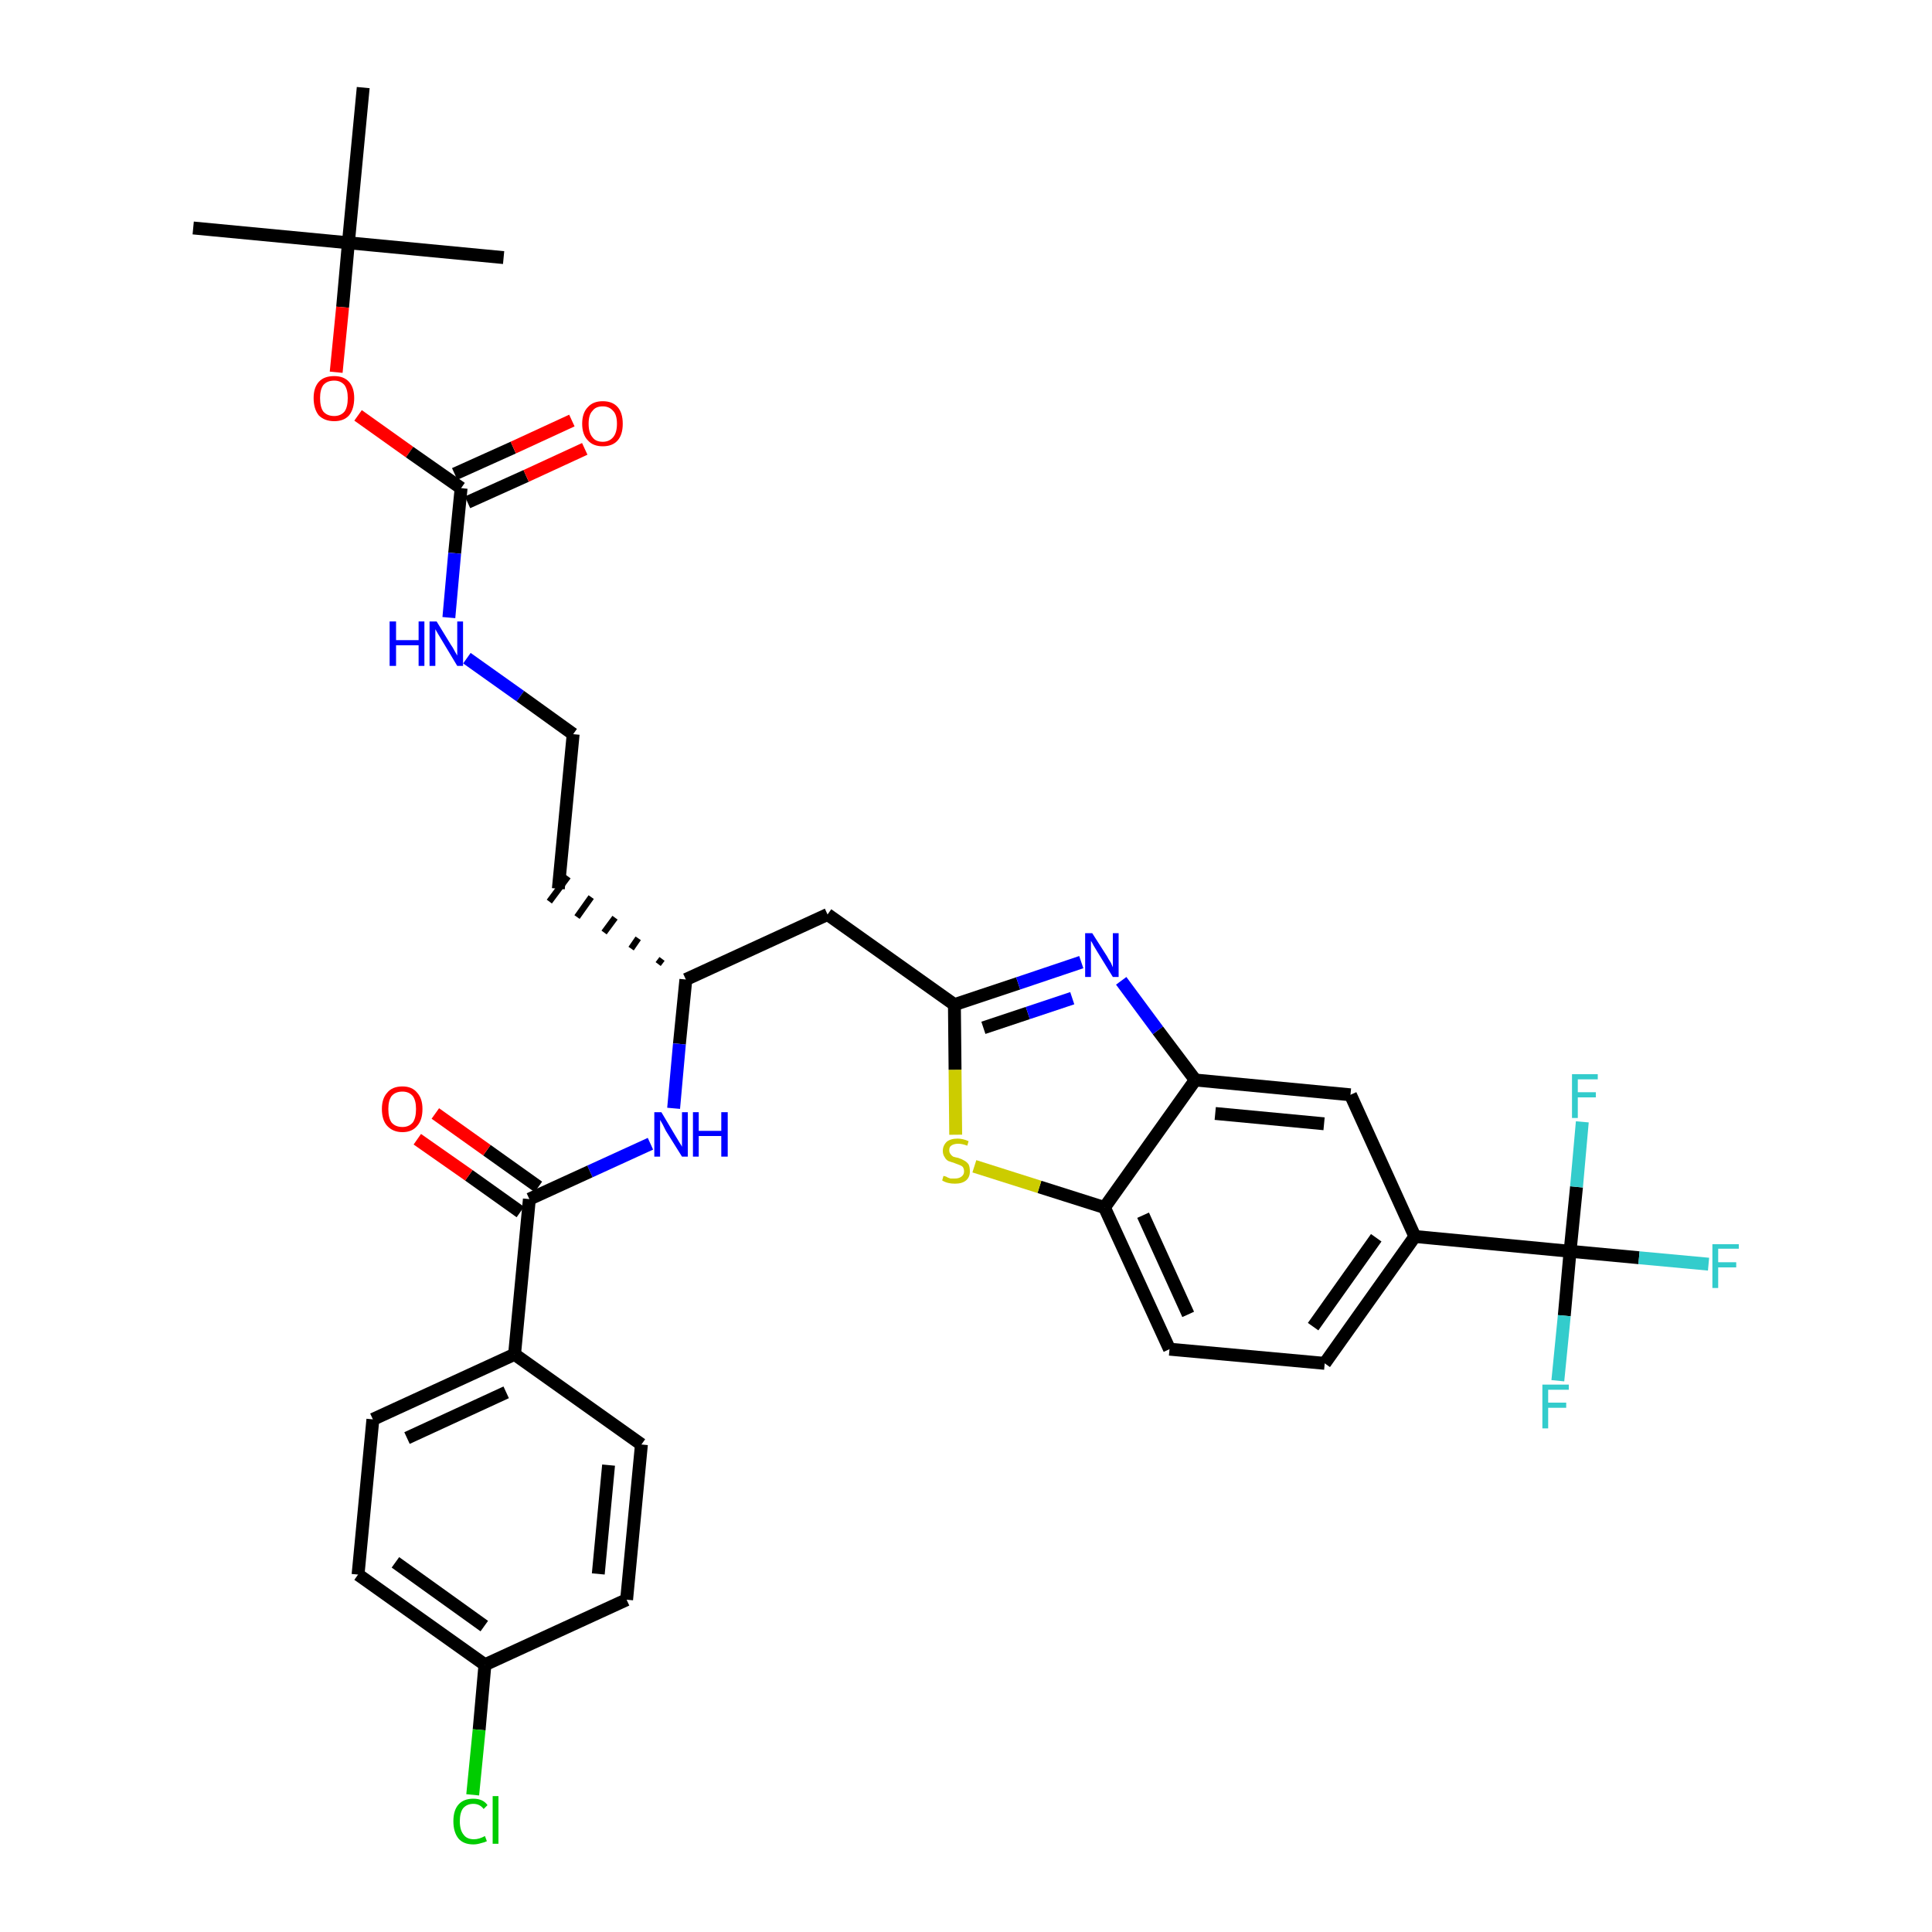 <?xml version='1.0' encoding='iso-8859-1'?>
<svg version='1.1' baseProfile='full'
              xmlns='http://www.w3.org/2000/svg'
                      xmlns:rdkit='http://www.rdkit.org/xml'
                      xmlns:xlink='http://www.w3.org/1999/xlink'
                  xml:space='preserve'
width='300px' height='300px' viewBox='0 0 300 300'>
<!-- END OF HEADER -->
<path class='bond-0 atom-0 atom-1' d='M 30.0,35.4 L 54.1,37.7' style='fill:none;fill-rule:evenodd;stroke:#000000;stroke-width:2.0px;stroke-linecap:butt;stroke-linejoin:miter;stroke-opacity:1' />
<path class='bond-1 atom-1 atom-2' d='M 54.1,37.7 L 78.2,40.0' style='fill:none;fill-rule:evenodd;stroke:#000000;stroke-width:2.0px;stroke-linecap:butt;stroke-linejoin:miter;stroke-opacity:1' />
<path class='bond-2 atom-1 atom-3' d='M 54.1,37.7 L 56.4,13.6' style='fill:none;fill-rule:evenodd;stroke:#000000;stroke-width:2.0px;stroke-linecap:butt;stroke-linejoin:miter;stroke-opacity:1' />
<path class='bond-3 atom-1 atom-4' d='M 54.1,37.7 L 53.2,47.7' style='fill:none;fill-rule:evenodd;stroke:#000000;stroke-width:2.0px;stroke-linecap:butt;stroke-linejoin:miter;stroke-opacity:1' />
<path class='bond-3 atom-1 atom-4' d='M 53.2,47.7 L 52.2,57.8' style='fill:none;fill-rule:evenodd;stroke:#FF0000;stroke-width:2.0px;stroke-linecap:butt;stroke-linejoin:miter;stroke-opacity:1' />
<path class='bond-4 atom-4 atom-5' d='M 55.6,64.5 L 63.6,70.2' style='fill:none;fill-rule:evenodd;stroke:#FF0000;stroke-width:2.0px;stroke-linecap:butt;stroke-linejoin:miter;stroke-opacity:1' />
<path class='bond-4 atom-4 atom-5' d='M 63.6,70.2 L 71.6,75.8' style='fill:none;fill-rule:evenodd;stroke:#000000;stroke-width:2.0px;stroke-linecap:butt;stroke-linejoin:miter;stroke-opacity:1' />
<path class='bond-5 atom-5 atom-6' d='M 72.6,78.0 L 81.7,73.9' style='fill:none;fill-rule:evenodd;stroke:#000000;stroke-width:2.0px;stroke-linecap:butt;stroke-linejoin:miter;stroke-opacity:1' />
<path class='bond-5 atom-5 atom-6' d='M 81.7,73.9 L 90.8,69.7' style='fill:none;fill-rule:evenodd;stroke:#FF0000;stroke-width:2.0px;stroke-linecap:butt;stroke-linejoin:miter;stroke-opacity:1' />
<path class='bond-5 atom-5 atom-6' d='M 70.6,73.6 L 79.7,69.5' style='fill:none;fill-rule:evenodd;stroke:#000000;stroke-width:2.0px;stroke-linecap:butt;stroke-linejoin:miter;stroke-opacity:1' />
<path class='bond-5 atom-5 atom-6' d='M 79.7,69.5 L 88.8,65.3' style='fill:none;fill-rule:evenodd;stroke:#FF0000;stroke-width:2.0px;stroke-linecap:butt;stroke-linejoin:miter;stroke-opacity:1' />
<path class='bond-6 atom-5 atom-7' d='M 71.6,75.8 L 70.6,85.9' style='fill:none;fill-rule:evenodd;stroke:#000000;stroke-width:2.0px;stroke-linecap:butt;stroke-linejoin:miter;stroke-opacity:1' />
<path class='bond-6 atom-5 atom-7' d='M 70.6,85.9 L 69.7,95.9' style='fill:none;fill-rule:evenodd;stroke:#0000FF;stroke-width:2.0px;stroke-linecap:butt;stroke-linejoin:miter;stroke-opacity:1' />
<path class='bond-7 atom-7 atom-8' d='M 72.5,102.2 L 80.8,108.1' style='fill:none;fill-rule:evenodd;stroke:#0000FF;stroke-width:2.0px;stroke-linecap:butt;stroke-linejoin:miter;stroke-opacity:1' />
<path class='bond-7 atom-7 atom-8' d='M 80.8,108.1 L 89.0,114.0' style='fill:none;fill-rule:evenodd;stroke:#000000;stroke-width:2.0px;stroke-linecap:butt;stroke-linejoin:miter;stroke-opacity:1' />
<path class='bond-8 atom-8 atom-9' d='M 89.0,114.0 L 86.7,138.0' style='fill:none;fill-rule:evenodd;stroke:#000000;stroke-width:2.0px;stroke-linecap:butt;stroke-linejoin:miter;stroke-opacity:1' />
<path class='bond-9 atom-10 atom-9' d='M 102.8,148.9 L 102.2,149.7' style='fill:none;fill-rule:evenodd;stroke:#000000;stroke-width:1.0px;stroke-linecap:butt;stroke-linejoin:miter;stroke-opacity:1' />
<path class='bond-9 atom-10 atom-9' d='M 99.1,145.7 L 98.0,147.3' style='fill:none;fill-rule:evenodd;stroke:#000000;stroke-width:1.0px;stroke-linecap:butt;stroke-linejoin:miter;stroke-opacity:1' />
<path class='bond-9 atom-10 atom-9' d='M 95.5,142.5 L 93.8,144.8' style='fill:none;fill-rule:evenodd;stroke:#000000;stroke-width:1.0px;stroke-linecap:butt;stroke-linejoin:miter;stroke-opacity:1' />
<path class='bond-9 atom-10 atom-9' d='M 91.8,139.3 L 89.6,142.4' style='fill:none;fill-rule:evenodd;stroke:#000000;stroke-width:1.0px;stroke-linecap:butt;stroke-linejoin:miter;stroke-opacity:1' />
<path class='bond-9 atom-10 atom-9' d='M 88.2,136.1 L 85.3,140.0' style='fill:none;fill-rule:evenodd;stroke:#000000;stroke-width:1.0px;stroke-linecap:butt;stroke-linejoin:miter;stroke-opacity:1' />
<path class='bond-10 atom-10 atom-11' d='M 106.5,152.1 L 128.5,142.0' style='fill:none;fill-rule:evenodd;stroke:#000000;stroke-width:2.0px;stroke-linecap:butt;stroke-linejoin:miter;stroke-opacity:1' />
<path class='bond-24 atom-10 atom-25' d='M 106.5,152.1 L 105.5,162.1' style='fill:none;fill-rule:evenodd;stroke:#000000;stroke-width:2.0px;stroke-linecap:butt;stroke-linejoin:miter;stroke-opacity:1' />
<path class='bond-24 atom-10 atom-25' d='M 105.5,162.1 L 104.6,172.1' style='fill:none;fill-rule:evenodd;stroke:#0000FF;stroke-width:2.0px;stroke-linecap:butt;stroke-linejoin:miter;stroke-opacity:1' />
<path class='bond-11 atom-11 atom-12' d='M 128.5,142.0 L 148.2,156.0' style='fill:none;fill-rule:evenodd;stroke:#000000;stroke-width:2.0px;stroke-linecap:butt;stroke-linejoin:miter;stroke-opacity:1' />
<path class='bond-12 atom-12 atom-13' d='M 148.2,156.0 L 158.1,152.7' style='fill:none;fill-rule:evenodd;stroke:#000000;stroke-width:2.0px;stroke-linecap:butt;stroke-linejoin:miter;stroke-opacity:1' />
<path class='bond-12 atom-12 atom-13' d='M 158.1,152.7 L 167.9,149.4' style='fill:none;fill-rule:evenodd;stroke:#0000FF;stroke-width:2.0px;stroke-linecap:butt;stroke-linejoin:miter;stroke-opacity:1' />
<path class='bond-12 atom-12 atom-13' d='M 152.7,159.6 L 159.6,157.3' style='fill:none;fill-rule:evenodd;stroke:#000000;stroke-width:2.0px;stroke-linecap:butt;stroke-linejoin:miter;stroke-opacity:1' />
<path class='bond-12 atom-12 atom-13' d='M 159.6,157.3 L 166.5,155.0' style='fill:none;fill-rule:evenodd;stroke:#0000FF;stroke-width:2.0px;stroke-linecap:butt;stroke-linejoin:miter;stroke-opacity:1' />
<path class='bond-34 atom-24 atom-12' d='M 148.4,176.2 L 148.3,166.1' style='fill:none;fill-rule:evenodd;stroke:#CCCC00;stroke-width:2.0px;stroke-linecap:butt;stroke-linejoin:miter;stroke-opacity:1' />
<path class='bond-34 atom-24 atom-12' d='M 148.3,166.1 L 148.2,156.0' style='fill:none;fill-rule:evenodd;stroke:#000000;stroke-width:2.0px;stroke-linecap:butt;stroke-linejoin:miter;stroke-opacity:1' />
<path class='bond-13 atom-13 atom-14' d='M 174.1,152.3 L 179.8,160.0' style='fill:none;fill-rule:evenodd;stroke:#0000FF;stroke-width:2.0px;stroke-linecap:butt;stroke-linejoin:miter;stroke-opacity:1' />
<path class='bond-13 atom-13 atom-14' d='M 179.8,160.0 L 185.6,167.7' style='fill:none;fill-rule:evenodd;stroke:#000000;stroke-width:2.0px;stroke-linecap:butt;stroke-linejoin:miter;stroke-opacity:1' />
<path class='bond-14 atom-14 atom-15' d='M 185.6,167.7 L 209.7,170.0' style='fill:none;fill-rule:evenodd;stroke:#000000;stroke-width:2.0px;stroke-linecap:butt;stroke-linejoin:miter;stroke-opacity:1' />
<path class='bond-14 atom-14 atom-15' d='M 188.7,172.9 L 205.6,174.5' style='fill:none;fill-rule:evenodd;stroke:#000000;stroke-width:2.0px;stroke-linecap:butt;stroke-linejoin:miter;stroke-opacity:1' />
<path class='bond-36 atom-23 atom-14' d='M 171.5,187.5 L 185.6,167.7' style='fill:none;fill-rule:evenodd;stroke:#000000;stroke-width:2.0px;stroke-linecap:butt;stroke-linejoin:miter;stroke-opacity:1' />
<path class='bond-15 atom-15 atom-16' d='M 209.7,170.0 L 219.7,192.0' style='fill:none;fill-rule:evenodd;stroke:#000000;stroke-width:2.0px;stroke-linecap:butt;stroke-linejoin:miter;stroke-opacity:1' />
<path class='bond-16 atom-16 atom-17' d='M 219.7,192.0 L 243.8,194.3' style='fill:none;fill-rule:evenodd;stroke:#000000;stroke-width:2.0px;stroke-linecap:butt;stroke-linejoin:miter;stroke-opacity:1' />
<path class='bond-20 atom-16 atom-21' d='M 219.7,192.0 L 205.7,211.7' style='fill:none;fill-rule:evenodd;stroke:#000000;stroke-width:2.0px;stroke-linecap:butt;stroke-linejoin:miter;stroke-opacity:1' />
<path class='bond-20 atom-16 atom-21' d='M 213.7,192.2 L 203.9,206.0' style='fill:none;fill-rule:evenodd;stroke:#000000;stroke-width:2.0px;stroke-linecap:butt;stroke-linejoin:miter;stroke-opacity:1' />
<path class='bond-17 atom-17 atom-18' d='M 243.8,194.3 L 254.5,195.3' style='fill:none;fill-rule:evenodd;stroke:#000000;stroke-width:2.0px;stroke-linecap:butt;stroke-linejoin:miter;stroke-opacity:1' />
<path class='bond-17 atom-17 atom-18' d='M 254.5,195.3 L 265.3,196.3' style='fill:none;fill-rule:evenodd;stroke:#33CCCC;stroke-width:2.0px;stroke-linecap:butt;stroke-linejoin:miter;stroke-opacity:1' />
<path class='bond-18 atom-17 atom-19' d='M 243.8,194.3 L 242.9,204.3' style='fill:none;fill-rule:evenodd;stroke:#000000;stroke-width:2.0px;stroke-linecap:butt;stroke-linejoin:miter;stroke-opacity:1' />
<path class='bond-18 atom-17 atom-19' d='M 242.9,204.3 L 241.9,214.4' style='fill:none;fill-rule:evenodd;stroke:#33CCCC;stroke-width:2.0px;stroke-linecap:butt;stroke-linejoin:miter;stroke-opacity:1' />
<path class='bond-19 atom-17 atom-20' d='M 243.8,194.3 L 244.8,184.3' style='fill:none;fill-rule:evenodd;stroke:#000000;stroke-width:2.0px;stroke-linecap:butt;stroke-linejoin:miter;stroke-opacity:1' />
<path class='bond-19 atom-17 atom-20' d='M 244.8,184.3 L 245.7,174.2' style='fill:none;fill-rule:evenodd;stroke:#33CCCC;stroke-width:2.0px;stroke-linecap:butt;stroke-linejoin:miter;stroke-opacity:1' />
<path class='bond-21 atom-21 atom-22' d='M 205.7,211.7 L 181.6,209.5' style='fill:none;fill-rule:evenodd;stroke:#000000;stroke-width:2.0px;stroke-linecap:butt;stroke-linejoin:miter;stroke-opacity:1' />
<path class='bond-22 atom-22 atom-23' d='M 181.6,209.5 L 171.5,187.5' style='fill:none;fill-rule:evenodd;stroke:#000000;stroke-width:2.0px;stroke-linecap:butt;stroke-linejoin:miter;stroke-opacity:1' />
<path class='bond-22 atom-22 atom-23' d='M 184.5,204.1 L 177.5,188.7' style='fill:none;fill-rule:evenodd;stroke:#000000;stroke-width:2.0px;stroke-linecap:butt;stroke-linejoin:miter;stroke-opacity:1' />
<path class='bond-23 atom-23 atom-24' d='M 171.5,187.5 L 161.4,184.3' style='fill:none;fill-rule:evenodd;stroke:#000000;stroke-width:2.0px;stroke-linecap:butt;stroke-linejoin:miter;stroke-opacity:1' />
<path class='bond-23 atom-23 atom-24' d='M 161.4,184.3 L 151.3,181.1' style='fill:none;fill-rule:evenodd;stroke:#CCCC00;stroke-width:2.0px;stroke-linecap:butt;stroke-linejoin:miter;stroke-opacity:1' />
<path class='bond-25 atom-25 atom-26' d='M 101.0,177.6 L 91.6,181.9' style='fill:none;fill-rule:evenodd;stroke:#0000FF;stroke-width:2.0px;stroke-linecap:butt;stroke-linejoin:miter;stroke-opacity:1' />
<path class='bond-25 atom-25 atom-26' d='M 91.6,181.9 L 82.2,186.2' style='fill:none;fill-rule:evenodd;stroke:#000000;stroke-width:2.0px;stroke-linecap:butt;stroke-linejoin:miter;stroke-opacity:1' />
<path class='bond-26 atom-26 atom-27' d='M 83.6,184.3 L 75.6,178.6' style='fill:none;fill-rule:evenodd;stroke:#000000;stroke-width:2.0px;stroke-linecap:butt;stroke-linejoin:miter;stroke-opacity:1' />
<path class='bond-26 atom-26 atom-27' d='M 75.6,178.6 L 67.6,172.9' style='fill:none;fill-rule:evenodd;stroke:#FF0000;stroke-width:2.0px;stroke-linecap:butt;stroke-linejoin:miter;stroke-opacity:1' />
<path class='bond-26 atom-26 atom-27' d='M 80.8,188.2 L 72.8,182.5' style='fill:none;fill-rule:evenodd;stroke:#000000;stroke-width:2.0px;stroke-linecap:butt;stroke-linejoin:miter;stroke-opacity:1' />
<path class='bond-26 atom-26 atom-27' d='M 72.8,182.5 L 64.8,176.9' style='fill:none;fill-rule:evenodd;stroke:#FF0000;stroke-width:2.0px;stroke-linecap:butt;stroke-linejoin:miter;stroke-opacity:1' />
<path class='bond-27 atom-26 atom-28' d='M 82.2,186.2 L 79.9,210.3' style='fill:none;fill-rule:evenodd;stroke:#000000;stroke-width:2.0px;stroke-linecap:butt;stroke-linejoin:miter;stroke-opacity:1' />
<path class='bond-28 atom-28 atom-29' d='M 79.9,210.3 L 57.9,220.4' style='fill:none;fill-rule:evenodd;stroke:#000000;stroke-width:2.0px;stroke-linecap:butt;stroke-linejoin:miter;stroke-opacity:1' />
<path class='bond-28 atom-28 atom-29' d='M 78.6,216.2 L 63.2,223.3' style='fill:none;fill-rule:evenodd;stroke:#000000;stroke-width:2.0px;stroke-linecap:butt;stroke-linejoin:miter;stroke-opacity:1' />
<path class='bond-35 atom-34 atom-28' d='M 99.6,224.3 L 79.9,210.3' style='fill:none;fill-rule:evenodd;stroke:#000000;stroke-width:2.0px;stroke-linecap:butt;stroke-linejoin:miter;stroke-opacity:1' />
<path class='bond-29 atom-29 atom-30' d='M 57.9,220.4 L 55.6,244.5' style='fill:none;fill-rule:evenodd;stroke:#000000;stroke-width:2.0px;stroke-linecap:butt;stroke-linejoin:miter;stroke-opacity:1' />
<path class='bond-30 atom-30 atom-31' d='M 55.6,244.5 L 75.3,258.5' style='fill:none;fill-rule:evenodd;stroke:#000000;stroke-width:2.0px;stroke-linecap:butt;stroke-linejoin:miter;stroke-opacity:1' />
<path class='bond-30 atom-30 atom-31' d='M 61.4,242.6 L 75.2,252.5' style='fill:none;fill-rule:evenodd;stroke:#000000;stroke-width:2.0px;stroke-linecap:butt;stroke-linejoin:miter;stroke-opacity:1' />
<path class='bond-31 atom-31 atom-32' d='M 75.3,258.5 L 74.4,268.6' style='fill:none;fill-rule:evenodd;stroke:#000000;stroke-width:2.0px;stroke-linecap:butt;stroke-linejoin:miter;stroke-opacity:1' />
<path class='bond-31 atom-31 atom-32' d='M 74.4,268.6 L 73.4,278.7' style='fill:none;fill-rule:evenodd;stroke:#00CC00;stroke-width:2.0px;stroke-linecap:butt;stroke-linejoin:miter;stroke-opacity:1' />
<path class='bond-32 atom-31 atom-33' d='M 75.3,258.5 L 97.3,248.4' style='fill:none;fill-rule:evenodd;stroke:#000000;stroke-width:2.0px;stroke-linecap:butt;stroke-linejoin:miter;stroke-opacity:1' />
<path class='bond-33 atom-33 atom-34' d='M 97.3,248.4 L 99.6,224.3' style='fill:none;fill-rule:evenodd;stroke:#000000;stroke-width:2.0px;stroke-linecap:butt;stroke-linejoin:miter;stroke-opacity:1' />
<path class='bond-33 atom-33 atom-34' d='M 92.9,244.4 L 94.5,227.5' style='fill:none;fill-rule:evenodd;stroke:#000000;stroke-width:2.0px;stroke-linecap:butt;stroke-linejoin:miter;stroke-opacity:1' />
<path  class='atom-4' d='M 48.7 61.8
Q 48.7 60.2, 49.5 59.3
Q 50.3 58.4, 51.9 58.4
Q 53.4 58.4, 54.2 59.3
Q 55.0 60.2, 55.0 61.8
Q 55.0 63.5, 54.2 64.5
Q 53.4 65.4, 51.9 65.4
Q 50.4 65.4, 49.5 64.5
Q 48.7 63.5, 48.7 61.8
M 51.9 64.6
Q 52.9 64.6, 53.5 63.9
Q 54.0 63.2, 54.0 61.8
Q 54.0 60.5, 53.5 59.8
Q 52.9 59.1, 51.9 59.1
Q 50.8 59.1, 50.2 59.8
Q 49.7 60.5, 49.7 61.8
Q 49.7 63.2, 50.2 63.9
Q 50.8 64.6, 51.9 64.6
' fill='#FF0000'/>
<path  class='atom-6' d='M 90.4 65.8
Q 90.4 64.1, 91.3 63.2
Q 92.1 62.3, 93.6 62.3
Q 95.1 62.3, 95.9 63.2
Q 96.7 64.1, 96.7 65.8
Q 96.7 67.5, 95.9 68.4
Q 95.1 69.3, 93.6 69.3
Q 92.1 69.3, 91.3 68.4
Q 90.4 67.5, 90.4 65.8
M 93.6 68.6
Q 94.6 68.6, 95.2 67.9
Q 95.8 67.2, 95.8 65.8
Q 95.8 64.4, 95.2 63.8
Q 94.6 63.1, 93.6 63.1
Q 92.5 63.1, 92.0 63.8
Q 91.4 64.4, 91.4 65.8
Q 91.4 67.2, 92.0 67.9
Q 92.5 68.6, 93.6 68.6
' fill='#FF0000'/>
<path  class='atom-7' d='M 60.5 96.5
L 61.5 96.5
L 61.5 99.4
L 65.0 99.4
L 65.0 96.5
L 65.9 96.5
L 65.9 103.4
L 65.0 103.4
L 65.0 100.2
L 61.5 100.2
L 61.5 103.4
L 60.5 103.4
L 60.5 96.5
' fill='#0000FF'/>
<path  class='atom-7' d='M 67.8 96.5
L 70.0 100.1
Q 70.3 100.5, 70.6 101.1
Q 71.0 101.8, 71.0 101.8
L 71.0 96.5
L 71.9 96.5
L 71.9 103.4
L 71.0 103.4
L 68.6 99.4
Q 68.3 98.9, 68.0 98.4
Q 67.7 97.9, 67.6 97.7
L 67.6 103.4
L 66.7 103.4
L 66.7 96.5
L 67.8 96.5
' fill='#0000FF'/>
<path  class='atom-13' d='M 169.6 144.9
L 171.9 148.5
Q 172.1 148.9, 172.5 149.5
Q 172.8 150.2, 172.8 150.2
L 172.8 144.9
L 173.7 144.9
L 173.7 151.7
L 172.8 151.7
L 170.4 147.8
Q 170.1 147.3, 169.8 146.8
Q 169.5 146.2, 169.4 146.1
L 169.4 151.7
L 168.5 151.7
L 168.5 144.9
L 169.6 144.9
' fill='#0000FF'/>
<path  class='atom-18' d='M 265.9 193.2
L 270.0 193.2
L 270.0 193.9
L 266.8 193.9
L 266.8 196.0
L 269.6 196.0
L 269.6 196.8
L 266.8 196.8
L 266.8 200.0
L 265.9 200.0
L 265.9 193.2
' fill='#33CCCC'/>
<path  class='atom-19' d='M 239.5 215.0
L 243.6 215.0
L 243.6 215.8
L 240.4 215.8
L 240.4 217.8
L 243.2 217.8
L 243.2 218.6
L 240.4 218.6
L 240.4 221.8
L 239.5 221.8
L 239.5 215.0
' fill='#33CCCC'/>
<path  class='atom-20' d='M 244.1 166.8
L 248.1 166.8
L 248.1 167.6
L 245.0 167.6
L 245.0 169.6
L 247.8 169.6
L 247.8 170.4
L 245.0 170.4
L 245.0 173.6
L 244.1 173.6
L 244.1 166.8
' fill='#33CCCC'/>
<path  class='atom-24' d='M 146.5 182.6
Q 146.6 182.6, 146.9 182.7
Q 147.2 182.9, 147.6 183.0
Q 147.9 183.0, 148.3 183.0
Q 148.9 183.0, 149.3 182.7
Q 149.7 182.4, 149.7 181.9
Q 149.7 181.5, 149.5 181.2
Q 149.3 181.0, 149.0 180.9
Q 148.7 180.8, 148.2 180.6
Q 147.6 180.4, 147.3 180.3
Q 146.9 180.1, 146.7 179.7
Q 146.4 179.3, 146.4 178.7
Q 146.4 177.9, 147.0 177.3
Q 147.6 176.8, 148.7 176.8
Q 149.5 176.8, 150.4 177.2
L 150.2 177.9
Q 149.4 177.6, 148.8 177.6
Q 148.1 177.6, 147.7 177.9
Q 147.4 178.1, 147.4 178.6
Q 147.4 179.0, 147.6 179.2
Q 147.7 179.4, 148.0 179.6
Q 148.3 179.7, 148.8 179.8
Q 149.4 180.0, 149.7 180.2
Q 150.1 180.4, 150.4 180.8
Q 150.6 181.2, 150.6 181.9
Q 150.6 182.8, 150.0 183.3
Q 149.4 183.8, 148.3 183.8
Q 147.7 183.8, 147.3 183.7
Q 146.8 183.6, 146.3 183.3
L 146.5 182.6
' fill='#CCCC00'/>
<path  class='atom-25' d='M 102.7 172.7
L 104.9 176.4
Q 105.1 176.7, 105.5 177.4
Q 105.9 178.0, 105.9 178.1
L 105.9 172.7
L 106.8 172.7
L 106.8 179.6
L 105.9 179.6
L 103.4 175.6
Q 103.2 175.2, 102.9 174.6
Q 102.6 174.1, 102.5 173.9
L 102.5 179.6
L 101.6 179.6
L 101.6 172.7
L 102.7 172.7
' fill='#0000FF'/>
<path  class='atom-25' d='M 107.6 172.7
L 108.5 172.7
L 108.5 175.6
L 112.0 175.6
L 112.0 172.7
L 113.0 172.7
L 113.0 179.6
L 112.0 179.6
L 112.0 176.4
L 108.5 176.4
L 108.5 179.6
L 107.6 179.6
L 107.6 172.7
' fill='#0000FF'/>
<path  class='atom-27' d='M 59.3 172.2
Q 59.3 170.6, 60.1 169.7
Q 60.9 168.7, 62.5 168.7
Q 64.0 168.7, 64.8 169.7
Q 65.6 170.6, 65.6 172.2
Q 65.6 173.9, 64.8 174.8
Q 64.0 175.8, 62.5 175.8
Q 61.0 175.8, 60.1 174.8
Q 59.3 173.9, 59.3 172.2
M 62.5 175.0
Q 63.5 175.0, 64.1 174.3
Q 64.6 173.6, 64.6 172.2
Q 64.6 170.9, 64.1 170.2
Q 63.5 169.5, 62.5 169.5
Q 61.4 169.5, 60.8 170.2
Q 60.3 170.9, 60.3 172.2
Q 60.3 173.6, 60.8 174.3
Q 61.4 175.0, 62.5 175.0
' fill='#FF0000'/>
<path  class='atom-32' d='M 70.4 282.8
Q 70.4 281.1, 71.2 280.2
Q 72.0 279.3, 73.5 279.3
Q 75.0 279.3, 75.7 280.3
L 75.1 280.9
Q 74.5 280.1, 73.5 280.1
Q 72.5 280.1, 71.9 280.8
Q 71.4 281.5, 71.4 282.8
Q 71.4 284.2, 72.0 284.9
Q 72.5 285.6, 73.6 285.6
Q 74.4 285.6, 75.3 285.1
L 75.6 285.9
Q 75.2 286.1, 74.7 286.2
Q 74.1 286.4, 73.5 286.4
Q 72.0 286.4, 71.2 285.5
Q 70.4 284.5, 70.4 282.8
' fill='#00CC00'/>
<path  class='atom-32' d='M 76.5 278.9
L 77.4 278.9
L 77.4 286.3
L 76.5 286.3
L 76.5 278.9
' fill='#00CC00'/>
</svg>
